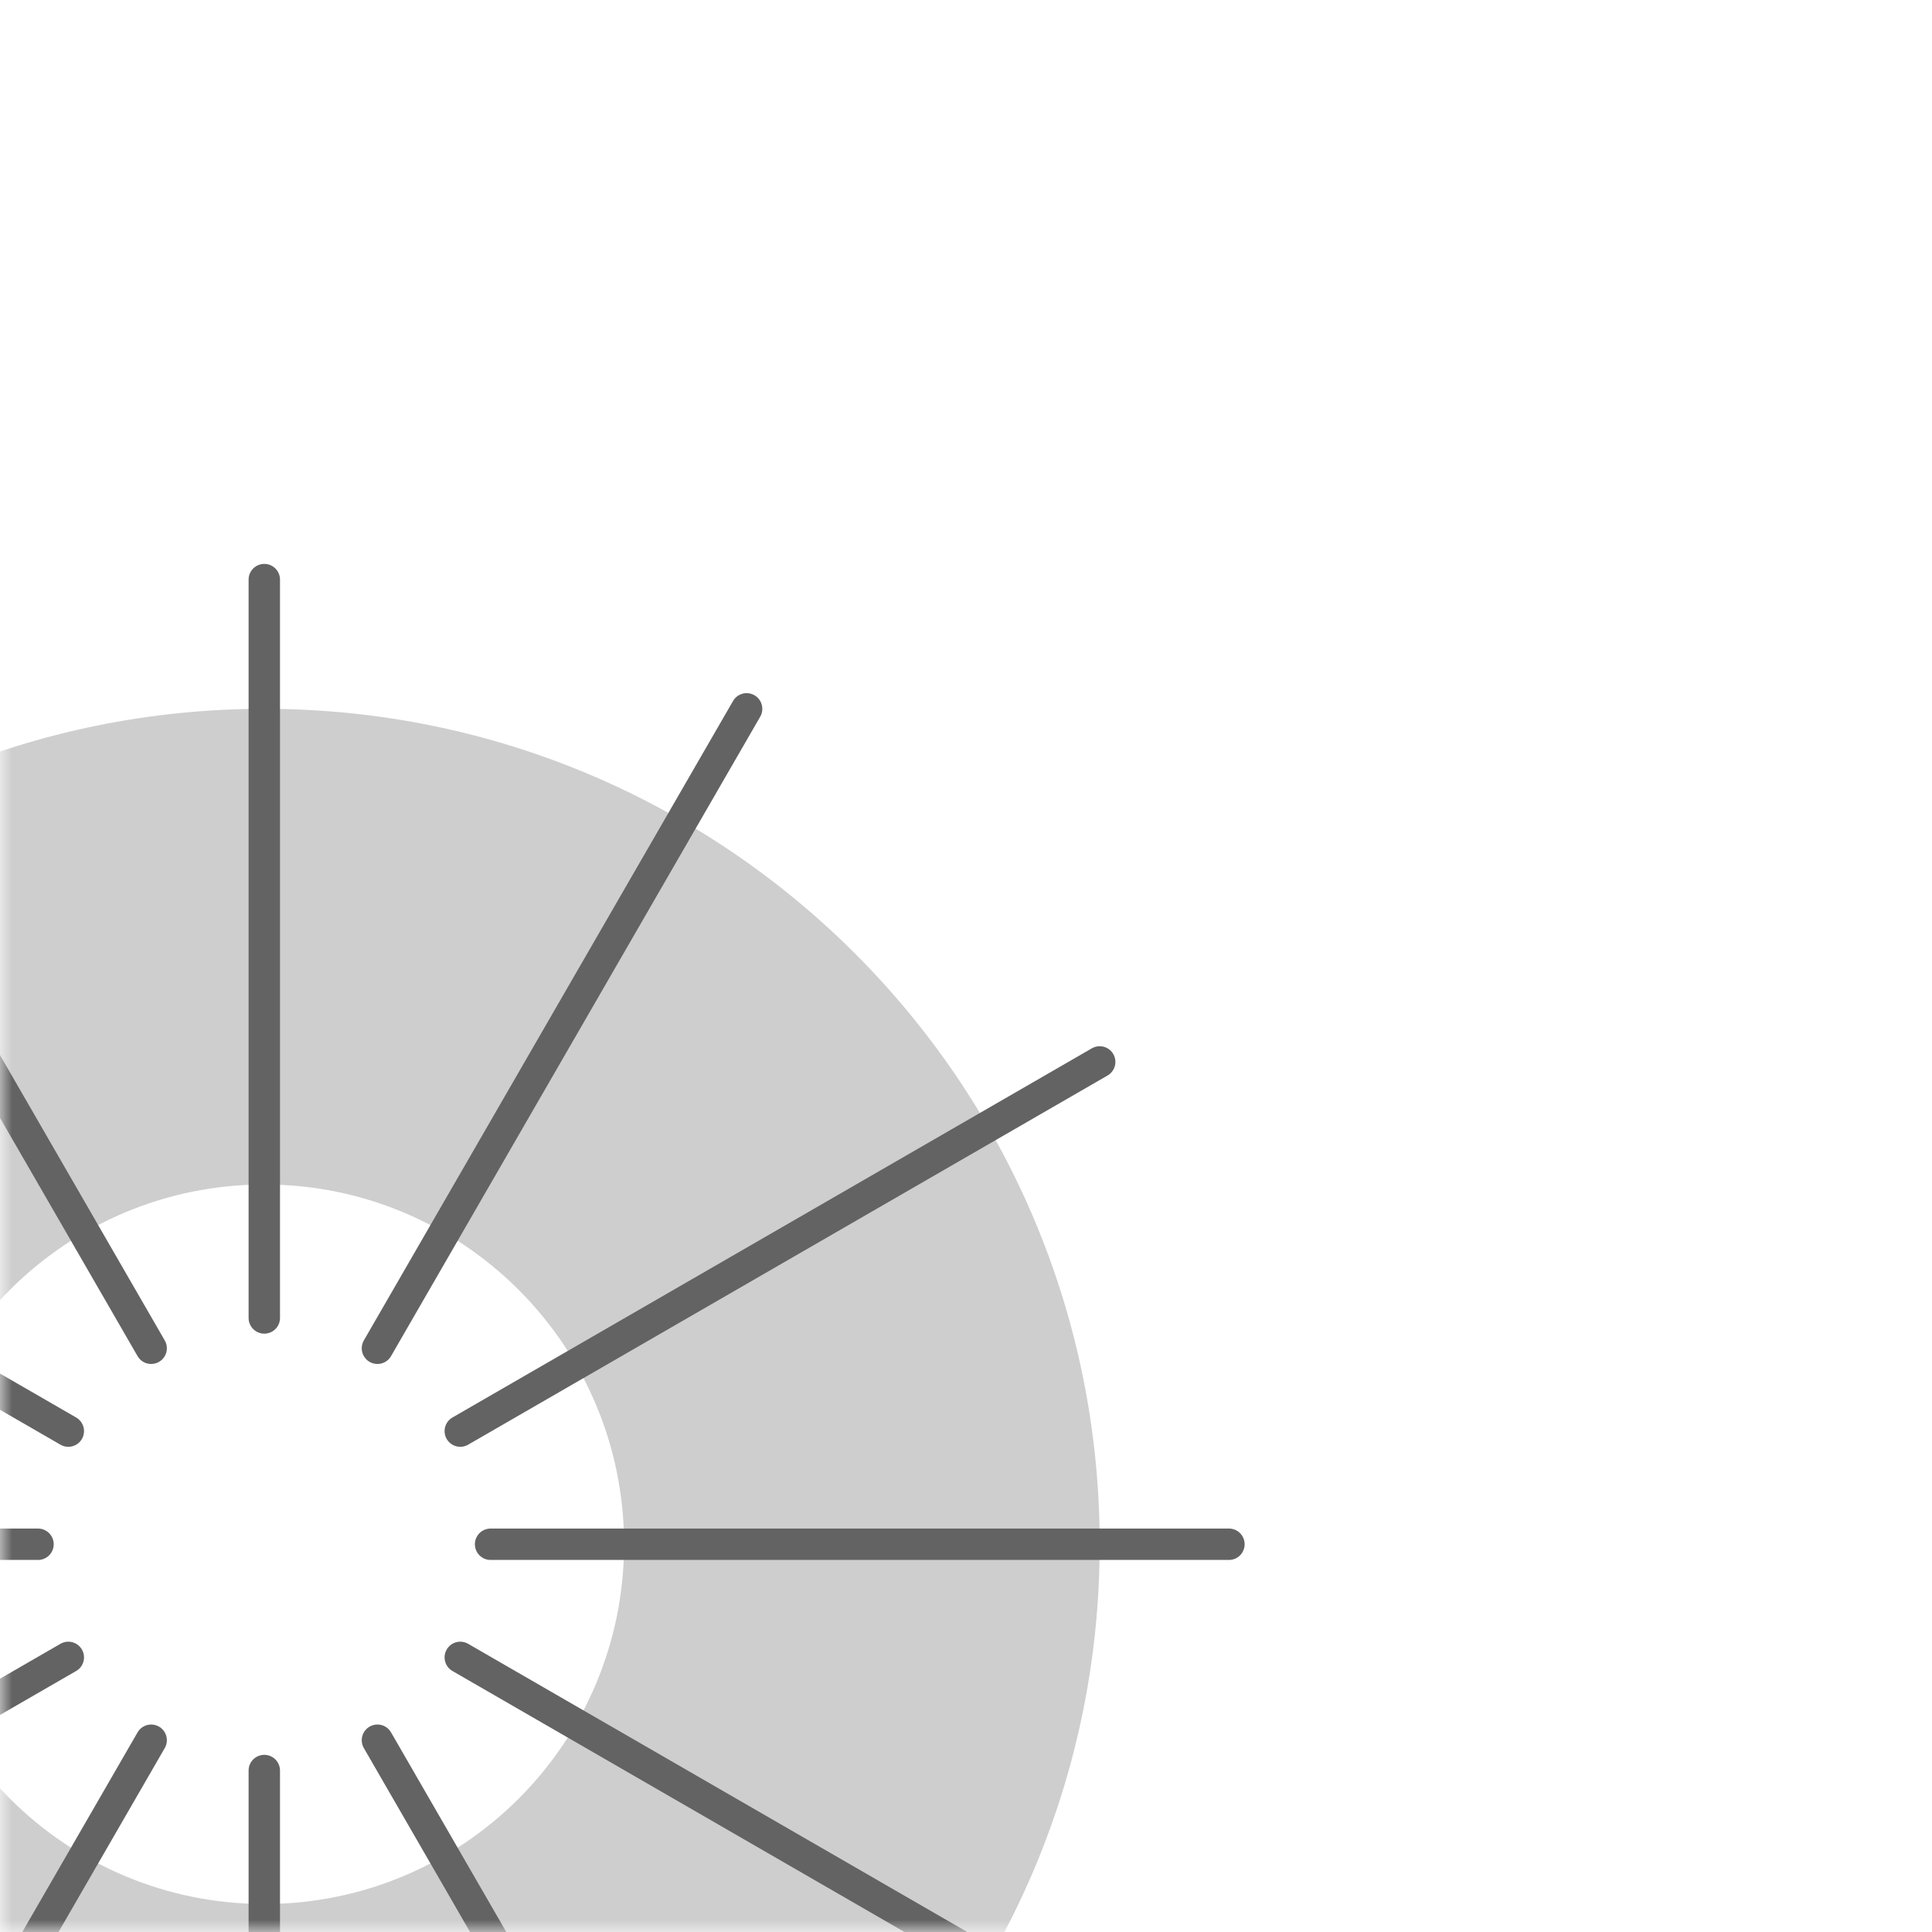 <?xml version="1.0" encoding="UTF-8"?>
<svg width="80px" height="80px" viewBox="0 0 80 80" version="1.1" xmlns="http://www.w3.org/2000/svg" xmlns:xlink="http://www.w3.org/1999/xlink">
    <title>radial</title>
    <defs>
        <rect id="path-1" x="0" y="0" width="80" height="80"></rect>
    </defs>
    <g id="Page-1" stroke="none" stroke-width="1" fill="none" fill-rule="evenodd">
        <g id="Artboard" transform="translate(-514, -206)">
            <g id="radial" transform="translate(514, 206)">
                <mask id="mask-2" fill="white">
                    <use xlink:href="#path-1"></use>
                </mask>
                <g id="Mask"></g>
                <g id="Group-27" mask="url(#mask-2)">
                    <g transform="translate(-29, 24)">
                        <path d="M39.944,54.841 C31.716,54.841 25.047,48.171 25.047,39.944 C25.047,31.717 31.716,25.047 39.944,25.047 C48.171,25.047 54.841,31.717 54.841,39.944 C54.841,48.171 48.171,54.841 39.944,54.841 M39.944,5.351 C20.839,5.351 5.351,20.839 5.351,39.944 C5.351,59.049 20.839,74.536 39.944,74.536 C59.048,74.536 74.536,59.049 74.536,39.944 C74.536,20.839 59.048,5.351 39.944,5.351" id="Fill-1" stroke="none" fill="#CECECE" fill-rule="evenodd"></path>
                        <line x1="39.944" y1="-6.66666667e-05" x2="39.944" y2="30.574" id="Stroke-3" stroke="#636363" stroke-width="1.3" fill="none" stroke-linecap="round" stroke-linejoin="round"></line>
                        <line x1="19.972" y1="5.352" x2="35.259" y2="31.829" id="Stroke-5" stroke="#636363" stroke-width="1.3" fill="none" stroke-linecap="round" stroke-linejoin="round"></line>
                        <line x1="5.351" y1="19.972" x2="31.829" y2="35.259" id="Stroke-7" stroke="#636363" stroke-width="1.3" fill="none" stroke-linecap="round" stroke-linejoin="round"></line>
                        <line x1="-0" y1="39.944" x2="30.574" y2="39.944" id="Stroke-9" stroke="#636363" stroke-width="1.3" fill="none" stroke-linecap="round" stroke-linejoin="round"></line>
                        <line x1="5.351" y1="59.916" x2="31.829" y2="44.629" id="Stroke-11" stroke="#636363" stroke-width="1.3" fill="none" stroke-linecap="round" stroke-linejoin="round"></line>
                        <line x1="19.972" y1="74.536" x2="35.259" y2="48.059" id="Stroke-13" stroke="#636363" stroke-width="1.3" fill="none" stroke-linecap="round" stroke-linejoin="round"></line>
                        <line x1="39.944" y1="79.888" x2="39.944" y2="49.314" id="Stroke-15" stroke="#636363" stroke-width="1.3" fill="none" stroke-linecap="round" stroke-linejoin="round"></line>
                        <line x1="59.916" y1="74.536" x2="44.629" y2="48.059" id="Stroke-17" stroke="#636363" stroke-width="1.3" fill="none" stroke-linecap="round" stroke-linejoin="round"></line>
                        <line x1="74.536" y1="59.916" x2="48.059" y2="44.629" id="Stroke-19" stroke="#636363" stroke-width="1.3" fill="none" stroke-linecap="round" stroke-linejoin="round"></line>
                        <line x1="79.888" y1="39.944" x2="49.314" y2="39.944" id="Stroke-21" stroke="#636363" stroke-width="1.3" fill="none" stroke-linecap="round" stroke-linejoin="round"></line>
                        <line x1="74.536" y1="19.972" x2="48.059" y2="35.259" id="Stroke-23" stroke="#636363" stroke-width="1.3" fill="none" stroke-linecap="round" stroke-linejoin="round"></line>
                        <line x1="59.916" y1="5.352" x2="44.629" y2="31.829" id="Stroke-25" stroke="#636363" stroke-width="1.3" fill="none" stroke-linecap="round" stroke-linejoin="round"></line>
                    </g>
                </g>
            </g>
        </g>
    </g>
</svg>